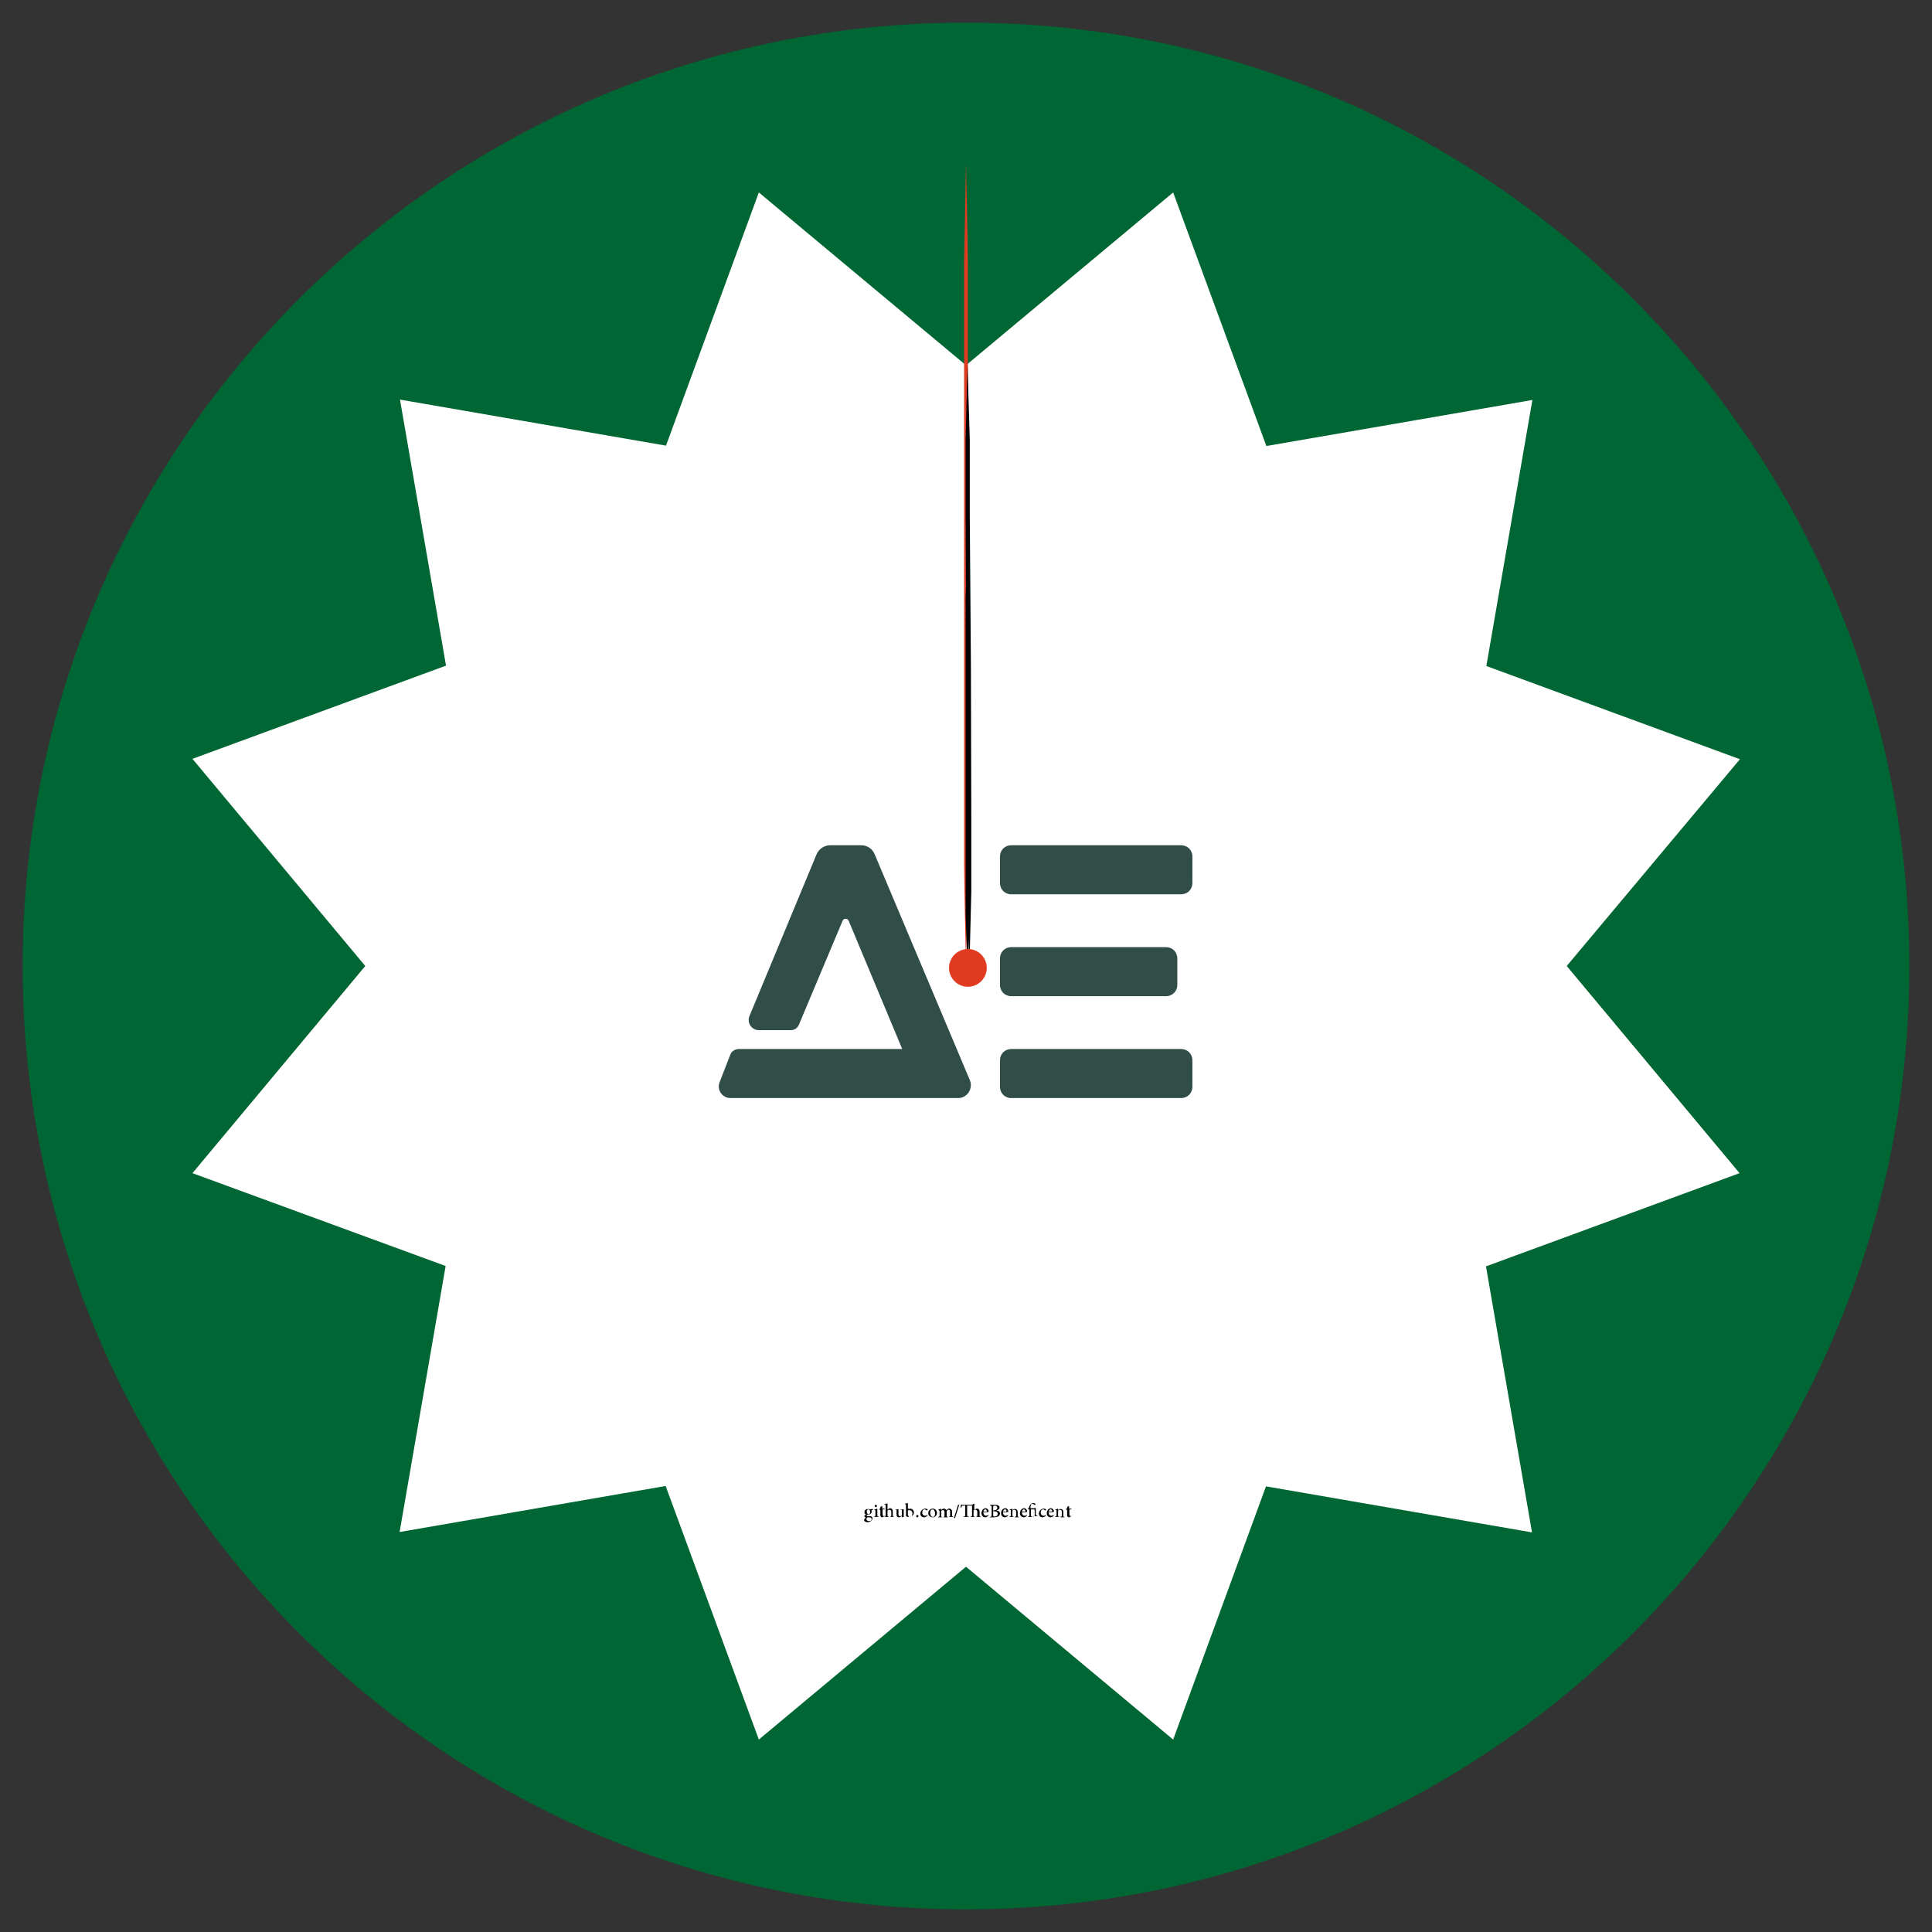 <svg version="1.1" class="mohsen-svg-clock" xmlns="http://www.w3.org/2000/svg" xmlns:xlink="http://www.w3.org/1999/xlink" x="0px"
	 y="0px" viewBox="0 0 512 512" style="enable-background:new 0 0 512 512;" xml:space="preserve">
<rect x="0" y="0" width="512" height="512" fill="#333333" stroke="none"/>
<style type="text/css">
	.st0{fill:#FFFFFF;}
	.st1{fill:#006633;}
	.st2{display:none;fill:none;}
	.st3{fill:#E03B20;}
	.st4{fill:#314D48;}
</style>
<circle class="st0" cx="256" cy="256" r="212.8"/>
<circle class="st0" cx="256" cy="256" r="159.5"/>
<g>
	<path class="st1" d="M256,6C117.9,6,6,117.9,6,256s111.9,250,250,250s250-111.9,250-250S394.1,6,256,6z M393.8,335.6l12.2,70.5
		l-70.5-12.2L310.9,461L256,415.2L201.1,461l-24.7-67.2L105.9,406l12.2-70.5L51,310.9L96.8,256L51,201.1l67.2-24.7L106,105.9
		l70.5,12.2L201.1,51L256,96.8L310.9,51l24.7,67.2l70.5-12.2l-12.2,70.5l67.2,24.7L415.2,256l45.8,54.9L393.8,335.6z"/>
</g>
<line class="st2" x1="36.5" y1="255.5" x2="476.5" y2="255.5"/>
<line class="st2" x1="256.5" y1="475.5" x2="256.5" y2="35.5"/>
<g class="svg-clock-seconds">
	<path class="st3" d="M256,43.2c0.2,8.9,0.4,17.7,0.5,26.6v26.6v53.1v53.2v26.6c-0.2,8.9-0.3,17.7-0.5,26.6
		c-0.2-8.9-0.4-17.7-0.5-26.6v-26.6v-53.2V96.4V69.8C255.7,61,255.8,52.2,256,43.2z"/>
</g>
<g class="svg-clock-minutes">
	<polygon points="256.4,96.5 257,116.5 257,136.4 257.3,176.5 257.4,216.5 257.4,236.5 256.9,256.5 256.2,236.5 256.2,216.5
		256.1,176.5 255.9,136.5 255.9,116.5 	"/>
</g>
<g class="svg-clock-hours">
	<path d="M256.4,144.3c0.2,4.6,0.3,9.4,0.5,14v14v28.1v28.1v14l-0.5,14l-0.5-14v-14v-28.1v-28.1v-14
		C256.1,153.7,256.2,149,256.4,144.3z"/>
</g>
<circle class="st3" cx="256.5" cy="256.5" r="5"/>
<g>
	<g>
		<path class="st4" d="M313,237h-45c-1.7,0-3-1.3-3-3v-7c0-1.7,1.3-3,3-3h45c1.7,0,3,1.3,3,3v7C316,235.7,314.7,237,313,237z"/>
		<path class="st4" d="M309,264h-41c-1.7,0-3-1.3-3-3v-7c0-1.7,1.3-3,3-3h41c1.7,0,3,1.3,3,3v7C312,262.7,310.7,264,309,264z"/>
		<path class="st4" d="M313,291h-45c-1.7,0-3-1.3-3-3v-7c0-1.7,1.3-3,3-3h45c1.7,0,3,1.3,3,3v7C316,289.7,314.7,291,313,291z"/>
	</g>
	<path class="st4" d="M257,286.2l-25.2-59.8c-0.6-1.5-2-2.4-3.6-2.4H220c-1.6,0-3,1-3.6,2.4l-17.8,42.9c-0.7,1.8,0.6,3.7,2.5,3.7
		h8.5c0.9,0,1.7-0.5,2.1-1.4l11.6-27.6c0.3-0.7,1.3-0.7,1.6,0l14.2,34h-43.3c-1,0-2,0.6-2.3,1.6l-2.8,7.2c-0.8,2,0.7,4.2,2.9,4.2
		h60.3C256.3,291,258,288.5,257,286.2z"/>
</g>
<g class="svg-clock-thebeneficent">
	<path d="M231.4,399.9c0,0.1-0.1,0.2-0.2,0.3l-0.3,0c0.1,0.1,0.1,0.3,0.1,0.4c0,0.5-0.5,0.8-0.9,0.8c-0.1,0-0.2,0-0.3,0
		c-0.1,0-0.1,0.1-0.1,0.2c0,0.1,0.1,0.2,0.3,0.2c0.2,0,0.4,0,0.5,0c0.3,0,0.7,0.1,0.7,0.6c0,0.5-0.6,1-1.3,1c-0.6,0-0.9-0.3-0.9-0.6
		c0-0.1,0.1-0.2,0.1-0.3c0.1-0.1,0.3-0.2,0.4-0.3c-0.2-0.1-0.3-0.2-0.4-0.3c0-0.1-0.1-0.2-0.1-0.2c0.2-0.1,0.4-0.2,0.5-0.3
		c-0.2-0.1-0.4-0.3-0.4-0.7c0-0.6,0.5-0.8,0.9-0.8h0c0.2,0,0.3,0,0.5,0.1C230.9,399.9,231.2,399.9,231.4,399.9L231.4,399.9z
		 M230.2,402.1c-0.2,0-0.3,0-0.4,0.1c-0.1,0.1-0.2,0.2-0.2,0.4c0,0.3,0.3,0.5,0.7,0.5c0.5,0,0.7-0.2,0.7-0.5c0-0.2-0.1-0.3-0.2-0.4
		C230.6,402.1,230.4,402.1,230.2,402.1L230.2,402.1z M230.1,400c-0.2,0-0.4,0.2-0.4,0.6c0,0.4,0.2,0.7,0.5,0.7
		c0.2,0,0.4-0.2,0.4-0.6C230.6,400.2,230.4,400,230.1,400L230.1,400z"/>
	<path d="M231.6,402v-0.1c0.3,0,0.4-0.1,0.4-0.4v-1c0-0.3,0-0.3-0.3-0.4V400c0.3,0,0.5-0.1,0.8-0.2v1.7c0,0.3,0,0.4,0.4,0.4v0.1
		H231.6z M231.8,399.1c0-0.2,0.1-0.3,0.3-0.3s0.3,0.1,0.3,0.3c0,0.1-0.1,0.3-0.3,0.3C231.9,399.4,231.8,399.3,231.8,399.1z"/>
	<path d="M234,402c-0.1,0.1-0.2,0.1-0.2,0.1c-0.3,0-0.5-0.2-0.5-0.6v-1.4h-0.3l0-0.1l0.1-0.2h0.2v-0.4l0.4-0.3l0.1,0v0.7h0.6
		c0.1,0.1,0,0.2,0,0.2h-0.5v1.3c0,0.4,0.2,0.5,0.3,0.5c0.1,0,0.2,0,0.3-0.1l0,0.1L234,402z"/>
	<path d="M235.9,402v-0.1c0.3,0,0.3-0.1,0.3-0.4v-0.8c0-0.4-0.2-0.6-0.5-0.6c-0.2,0-0.4,0.1-0.5,0.2v1.2c0,0.3,0,0.4,0.3,0.4v0.1
		h-1.1v-0.1c0.3,0,0.3-0.1,0.3-0.4v-2.4c0-0.3,0-0.3-0.3-0.4v-0.1c0.2,0,0.6-0.1,0.8-0.2v1.7c0.2-0.2,0.5-0.4,0.7-0.4
		c0.4,0,0.7,0.3,0.7,0.9v0.9c0,0.3,0,0.4,0.3,0.4v0.1H235.9z"/>
	<path d="M239.8,401.9c-0.1,0-0.3,0-0.4,0.1c-0.1,0-0.3,0.1-0.4,0.1l0,0v-0.4c-0.1,0.1-0.2,0.2-0.4,0.3c-0.2,0.1-0.3,0.1-0.4,0.1
		c-0.4,0-0.6-0.2-0.6-0.7v-1c0-0.3,0-0.3-0.2-0.3l-0.1,0v-0.1c0.1,0,0.2,0,0.4,0c0.1,0,0.3,0,0.4-0.1c0,0.2,0,0.4,0,0.7v0.7
		c0,0.4,0.2,0.5,0.4,0.5c0.2,0,0.4-0.1,0.5-0.2v-1.2c0-0.3,0-0.3-0.2-0.3l-0.2,0v-0.1c0.1,0,0.3,0,0.5,0c0.2,0,0.3,0,0.4,0v1.6
		c0,0.3,0,0.3,0.2,0.3l0.1,0V401.9z"/>
	<path d="M241,399.9c0.1,0,0.2-0.1,0.2-0.1c0.6,0,1,0.5,1,1c0,0.7-0.6,1.2-1.3,1.2c-0.2,0-0.5,0-0.8-0.2v-2.8c0-0.3,0-0.3-0.3-0.4
		v-0.1c0.2,0,0.6-0.1,0.8-0.2v1.5L241,399.9z M240.7,401.5c0,0.1,0,0.1,0,0.2c0,0.1,0.2,0.3,0.4,0.3c0.4,0,0.7-0.3,0.7-0.9
		c0-0.6-0.4-0.9-0.8-0.9c-0.1,0-0.3,0-0.4,0.1V401.5z"/>
	<path d="M243.1,402.1c-0.2,0-0.3-0.1-0.3-0.3c0-0.2,0.1-0.3,0.3-0.3s0.3,0.1,0.3,0.3C243.4,402,243.2,402.1,243.1,402.1
		L243.1,402.1z"/>
	<path d="M245.8,401.6c-0.2,0.3-0.6,0.5-0.9,0.5c-0.7,0-1-0.5-1-1c0-0.4,0.2-0.7,0.5-1c0.3-0.2,0.6-0.3,0.8-0.3h0
		c0.2,0,0.4,0.1,0.5,0.1c0.1,0.1,0.1,0.1,0.1,0.2c0,0.1-0.1,0.2-0.2,0.2c0,0-0.1,0-0.1-0.1c-0.2-0.1-0.3-0.2-0.5-0.2
		c-0.3,0-0.6,0.3-0.6,0.8c0,0.7,0.5,0.9,0.8,0.9c0.2,0,0.4-0.1,0.6-0.3L245.8,401.6z"/>
	<path d="M247.2,399.8c0.6,0,1.1,0.5,1.1,1.1c0,0.8-0.6,1.2-1.1,1.2c-0.7,0-1.2-0.5-1.2-1.1C246,400.2,246.7,399.8,247.2,399.8
		L247.2,399.8z M247.1,400c-0.3,0-0.6,0.3-0.6,0.9c0,0.6,0.3,1.1,0.7,1.1c0.3,0,0.6-0.2,0.6-0.9C247.8,400.4,247.5,400,247.1,400
		L247.1,400z"/>
	<path d="M251.5,402v-0.1c0.3,0,0.3-0.1,0.3-0.4v-0.8c0-0.4-0.1-0.6-0.4-0.6c-0.2,0-0.3,0.1-0.5,0.3c0,0.1,0,0.1,0,0.2v1
		c0,0.3,0,0.3,0.3,0.4v0.1H250v-0.1c0.3,0,0.3-0.1,0.3-0.4v-0.8c0-0.4-0.1-0.6-0.4-0.6c-0.2,0-0.4,0.1-0.5,0.2v1.2
		c0,0.3,0,0.4,0.3,0.4v0.1h-1.1v-0.1c0.3,0,0.4-0.1,0.4-0.4v-1c0-0.3,0-0.3-0.3-0.4V400c0.2,0,0.5-0.1,0.7-0.2v0.4
		c0.1-0.1,0.2-0.2,0.4-0.3c0.1-0.1,0.3-0.1,0.4-0.1c0.2,0,0.5,0.2,0.6,0.4c0.2-0.1,0.3-0.2,0.4-0.3c0.1-0.1,0.2-0.1,0.4-0.1
		c0.4,0,0.7,0.3,0.7,0.8v0.9c0,0.3,0,0.3,0.3,0.4v0.1H251.5z"/>
	<path d="M253.1,402.3h-0.3l1.1-3.5h0.3L253.1,402.3z"/>
	<path d="M258.7,402v-0.1c0.3,0,0.3-0.1,0.3-0.4v-0.8c0-0.4-0.2-0.6-0.5-0.6c-0.2,0-0.4,0.1-0.5,0.2v1.2c0,0.3,0,0.4,0.3,0.4v0.1
		h-1.1v-0.1c0.3,0,0.4-0.1,0.4-0.4V399c-0.3,0-0.6,0-1,0h-0.3v2.4c0,0.4,0,0.5,0.5,0.5v0.1h-1.5v-0.1c0.4,0,0.5-0.1,0.5-0.5V399
		h-0.3c-0.5,0-0.6,0-0.6,0.2c-0.1,0.1-0.1,0.2-0.2,0.4h-0.1c0-0.3,0-0.6,0.1-0.9h0.1c0.1,0.1,0.1,0.1,0.3,0.1h2.2
		c0.4,0,0.5,0,0.5-0.1v-0.1c0.1,0,0.3-0.1,0.4-0.1v1.7c0.2-0.2,0.5-0.4,0.7-0.4c0.4,0,0.7,0.2,0.7,0.9v0.8c0,0.3,0,0.4,0.3,0.4v0.1
		H258.7z"/>
	<path d="M262,401.6c-0.3,0.4-0.7,0.5-0.9,0.5c-0.6,0-1-0.5-1-1.1c0-0.3,0.1-0.6,0.3-0.9c0.2-0.2,0.5-0.4,0.8-0.4h0
		c0.4,0,0.8,0.4,0.8,0.8c0,0.1,0,0.1-0.1,0.2c-0.1,0-0.7,0.1-1.3,0.1c0,0.6,0.4,0.9,0.7,0.9c0.2,0,0.4-0.1,0.6-0.2L262,401.6z
		 M261.1,400c-0.2,0-0.4,0.2-0.5,0.6c0.3,0,0.5,0,0.8,0c0.1,0,0.1,0,0.1-0.1C261.5,400.2,261.4,400,261.1,400L261.1,400z"/>
	<path d="M264.1,400.3c0.5,0.1,0.9,0.3,0.9,0.8c0,0.3-0.2,0.6-0.5,0.8c-0.3,0.1-0.6,0.2-1,0.2h-1.2v-0.1c0.4,0,0.5-0.1,0.5-0.5v-2
		c0-0.4,0-0.5-0.4-0.5v-0.2h1.4c0.4,0,0.6,0.1,0.8,0.2c0.2,0.1,0.3,0.3,0.3,0.6C264.8,400,264.3,400.2,264.1,400.3L264.1,400.3z
		 M263.5,400.2c0.6,0,0.8-0.2,0.8-0.6c0-0.4-0.2-0.6-0.7-0.6c-0.1,0-0.2,0-0.3,0.1c0,0-0.1,0.1-0.1,0.2v1H263.5z M263.2,401.4
		c0,0.4,0.1,0.5,0.4,0.5c0.4,0,0.8-0.2,0.8-0.7c0-0.5-0.3-0.7-1-0.7h-0.2V401.4z"/>
	<path d="M267.2,401.6c-0.3,0.4-0.7,0.5-0.9,0.5c-0.6,0-1-0.5-1-1.1c0-0.3,0.1-0.6,0.3-0.9c0.2-0.2,0.5-0.4,0.8-0.4h0
		c0.4,0,0.8,0.4,0.8,0.8c0,0.1,0,0.1-0.1,0.2c-0.1,0-0.7,0.1-1.3,0.1c0,0.6,0.4,0.9,0.7,0.9c0.2,0,0.4-0.1,0.6-0.2L267.2,401.6z
		 M266.3,400c-0.2,0-0.4,0.2-0.5,0.6c0.3,0,0.5,0,0.8,0c0.1,0,0.1,0,0.1-0.1C266.8,400.2,266.6,400,266.3,400L266.3,400z"/>
	<path d="M269,402v-0.1c0.3,0,0.3-0.1,0.3-0.4v-0.8c0-0.3-0.1-0.6-0.5-0.6c-0.2,0-0.4,0.1-0.5,0.2v1.2c0,0.3,0,0.4,0.3,0.4v0.1h-1.1
		v-0.1c0.3,0,0.4-0.1,0.4-0.4v-1c0-0.3,0-0.3-0.3-0.4V400c0.2,0,0.5-0.1,0.7-0.2v0.4c0.1-0.1,0.2-0.2,0.3-0.2
		c0.1-0.1,0.3-0.1,0.4-0.1c0.4,0,0.7,0.3,0.7,0.8v0.9c0,0.3,0,0.4,0.3,0.4v0.1H269z"/>
	<path d="M272.2,401.6c-0.3,0.4-0.7,0.5-0.9,0.5c-0.6,0-1-0.5-1-1.1c0-0.3,0.1-0.6,0.3-0.9c0.2-0.2,0.5-0.4,0.8-0.4h0
		c0.4,0,0.8,0.4,0.8,0.8c0,0.1,0,0.1-0.1,0.2c-0.1,0-0.7,0.1-1.3,0.1c0,0.6,0.4,0.9,0.7,0.9c0.2,0,0.4-0.1,0.6-0.2L272.2,401.6z
		 M271.3,400c-0.2,0-0.4,0.2-0.5,0.6c0.3,0,0.5,0,0.8,0c0.1,0,0.1,0,0.1-0.1C271.8,400.2,271.6,400,271.3,400L271.3,400z"/>
	<path d="M273.9,402v-0.1c0.3,0,0.3-0.1,0.3-0.4v-1.2c0-0.2,0-0.3-0.3-0.3h-0.7v1.5c0,0.3,0,0.3,0.4,0.4v0.1h-1.2v-0.1
		c0.3,0,0.4-0.1,0.4-0.4v-1.5h-0.4l0-0.1l0.1-0.2h0.2v-0.1c0-0.2,0-0.3,0.1-0.4c0-0.1,0.2-0.4,0.4-0.6c0.2-0.2,0.5-0.3,0.6-0.3
		c0.3,0,0.5,0.2,0.6,0.2c0,0.1,0,0.1,0,0.2c0,0-0.1,0.1-0.1,0.1c-0.1,0-0.1,0-0.2,0c-0.1-0.1-0.3-0.3-0.5-0.3
		c-0.2,0-0.3,0.1-0.3,0.2c-0.1,0.1-0.2,0.4-0.2,0.8v0.2h0.4c0.4,0,0.7,0,1-0.1v1.7c0,0.3,0,0.3,0.4,0.4v0.1H273.9z"/>
	<path d="M277.2,401.6c-0.2,0.3-0.6,0.5-0.9,0.5c-0.7,0-1-0.5-1-1c0-0.4,0.2-0.7,0.5-1c0.3-0.2,0.6-0.3,0.8-0.3h0
		c0.2,0,0.4,0.1,0.5,0.1c0.1,0.1,0.1,0.1,0.1,0.2c0,0.1-0.1,0.2-0.2,0.2c0,0-0.1,0-0.1-0.1c-0.2-0.1-0.3-0.2-0.5-0.2
		c-0.3,0-0.6,0.3-0.6,0.8c0,0.7,0.5,0.9,0.8,0.9c0.2,0,0.4-0.1,0.6-0.3L277.2,401.6z"/>
	<path d="M279.3,401.6c-0.3,0.4-0.7,0.5-0.9,0.5c-0.6,0-1-0.5-1-1.1c0-0.3,0.1-0.6,0.3-0.9c0.2-0.2,0.5-0.4,0.8-0.4h0
		c0.4,0,0.8,0.4,0.8,0.8c0,0.1,0,0.1-0.1,0.2c-0.1,0-0.7,0.1-1.3,0.1c0,0.6,0.4,0.9,0.7,0.9c0.2,0,0.4-0.1,0.6-0.2L279.3,401.6z
		 M278.4,400c-0.2,0-0.4,0.2-0.5,0.6c0.3,0,0.5,0,0.8,0c0.1,0,0.1,0,0.1-0.1C278.9,400.2,278.7,400,278.4,400L278.4,400z"/>
	<path d="M281.1,402v-0.1c0.3,0,0.3-0.1,0.3-0.4v-0.8c0-0.3-0.1-0.6-0.5-0.6c-0.2,0-0.4,0.1-0.5,0.2v1.2c0,0.3,0,0.4,0.3,0.4v0.1
		h-1.1v-0.1c0.3,0,0.4-0.1,0.4-0.4v-1c0-0.3,0-0.3-0.3-0.4V400c0.2,0,0.5-0.1,0.7-0.2v0.4c0.1-0.1,0.2-0.2,0.3-0.2
		c0.1-0.1,0.3-0.1,0.4-0.1c0.4,0,0.7,0.3,0.7,0.8v0.9c0,0.3,0,0.4,0.3,0.4v0.1H281.1z"/>
	<path d="M283.5,402c-0.1,0.1-0.2,0.1-0.2,0.1c-0.3,0-0.5-0.2-0.5-0.6v-1.4h-0.3l0-0.1l0.1-0.2h0.2v-0.4l0.4-0.3l0.1,0v0.7h0.6
		c0.1,0.1,0,0.2,0,0.2h-0.5v1.3c0,0.4,0.2,0.5,0.3,0.5c0.1,0,0.2,0,0.3-0.1l0,0.1L283.5,402z"/>
</g>
</svg>
